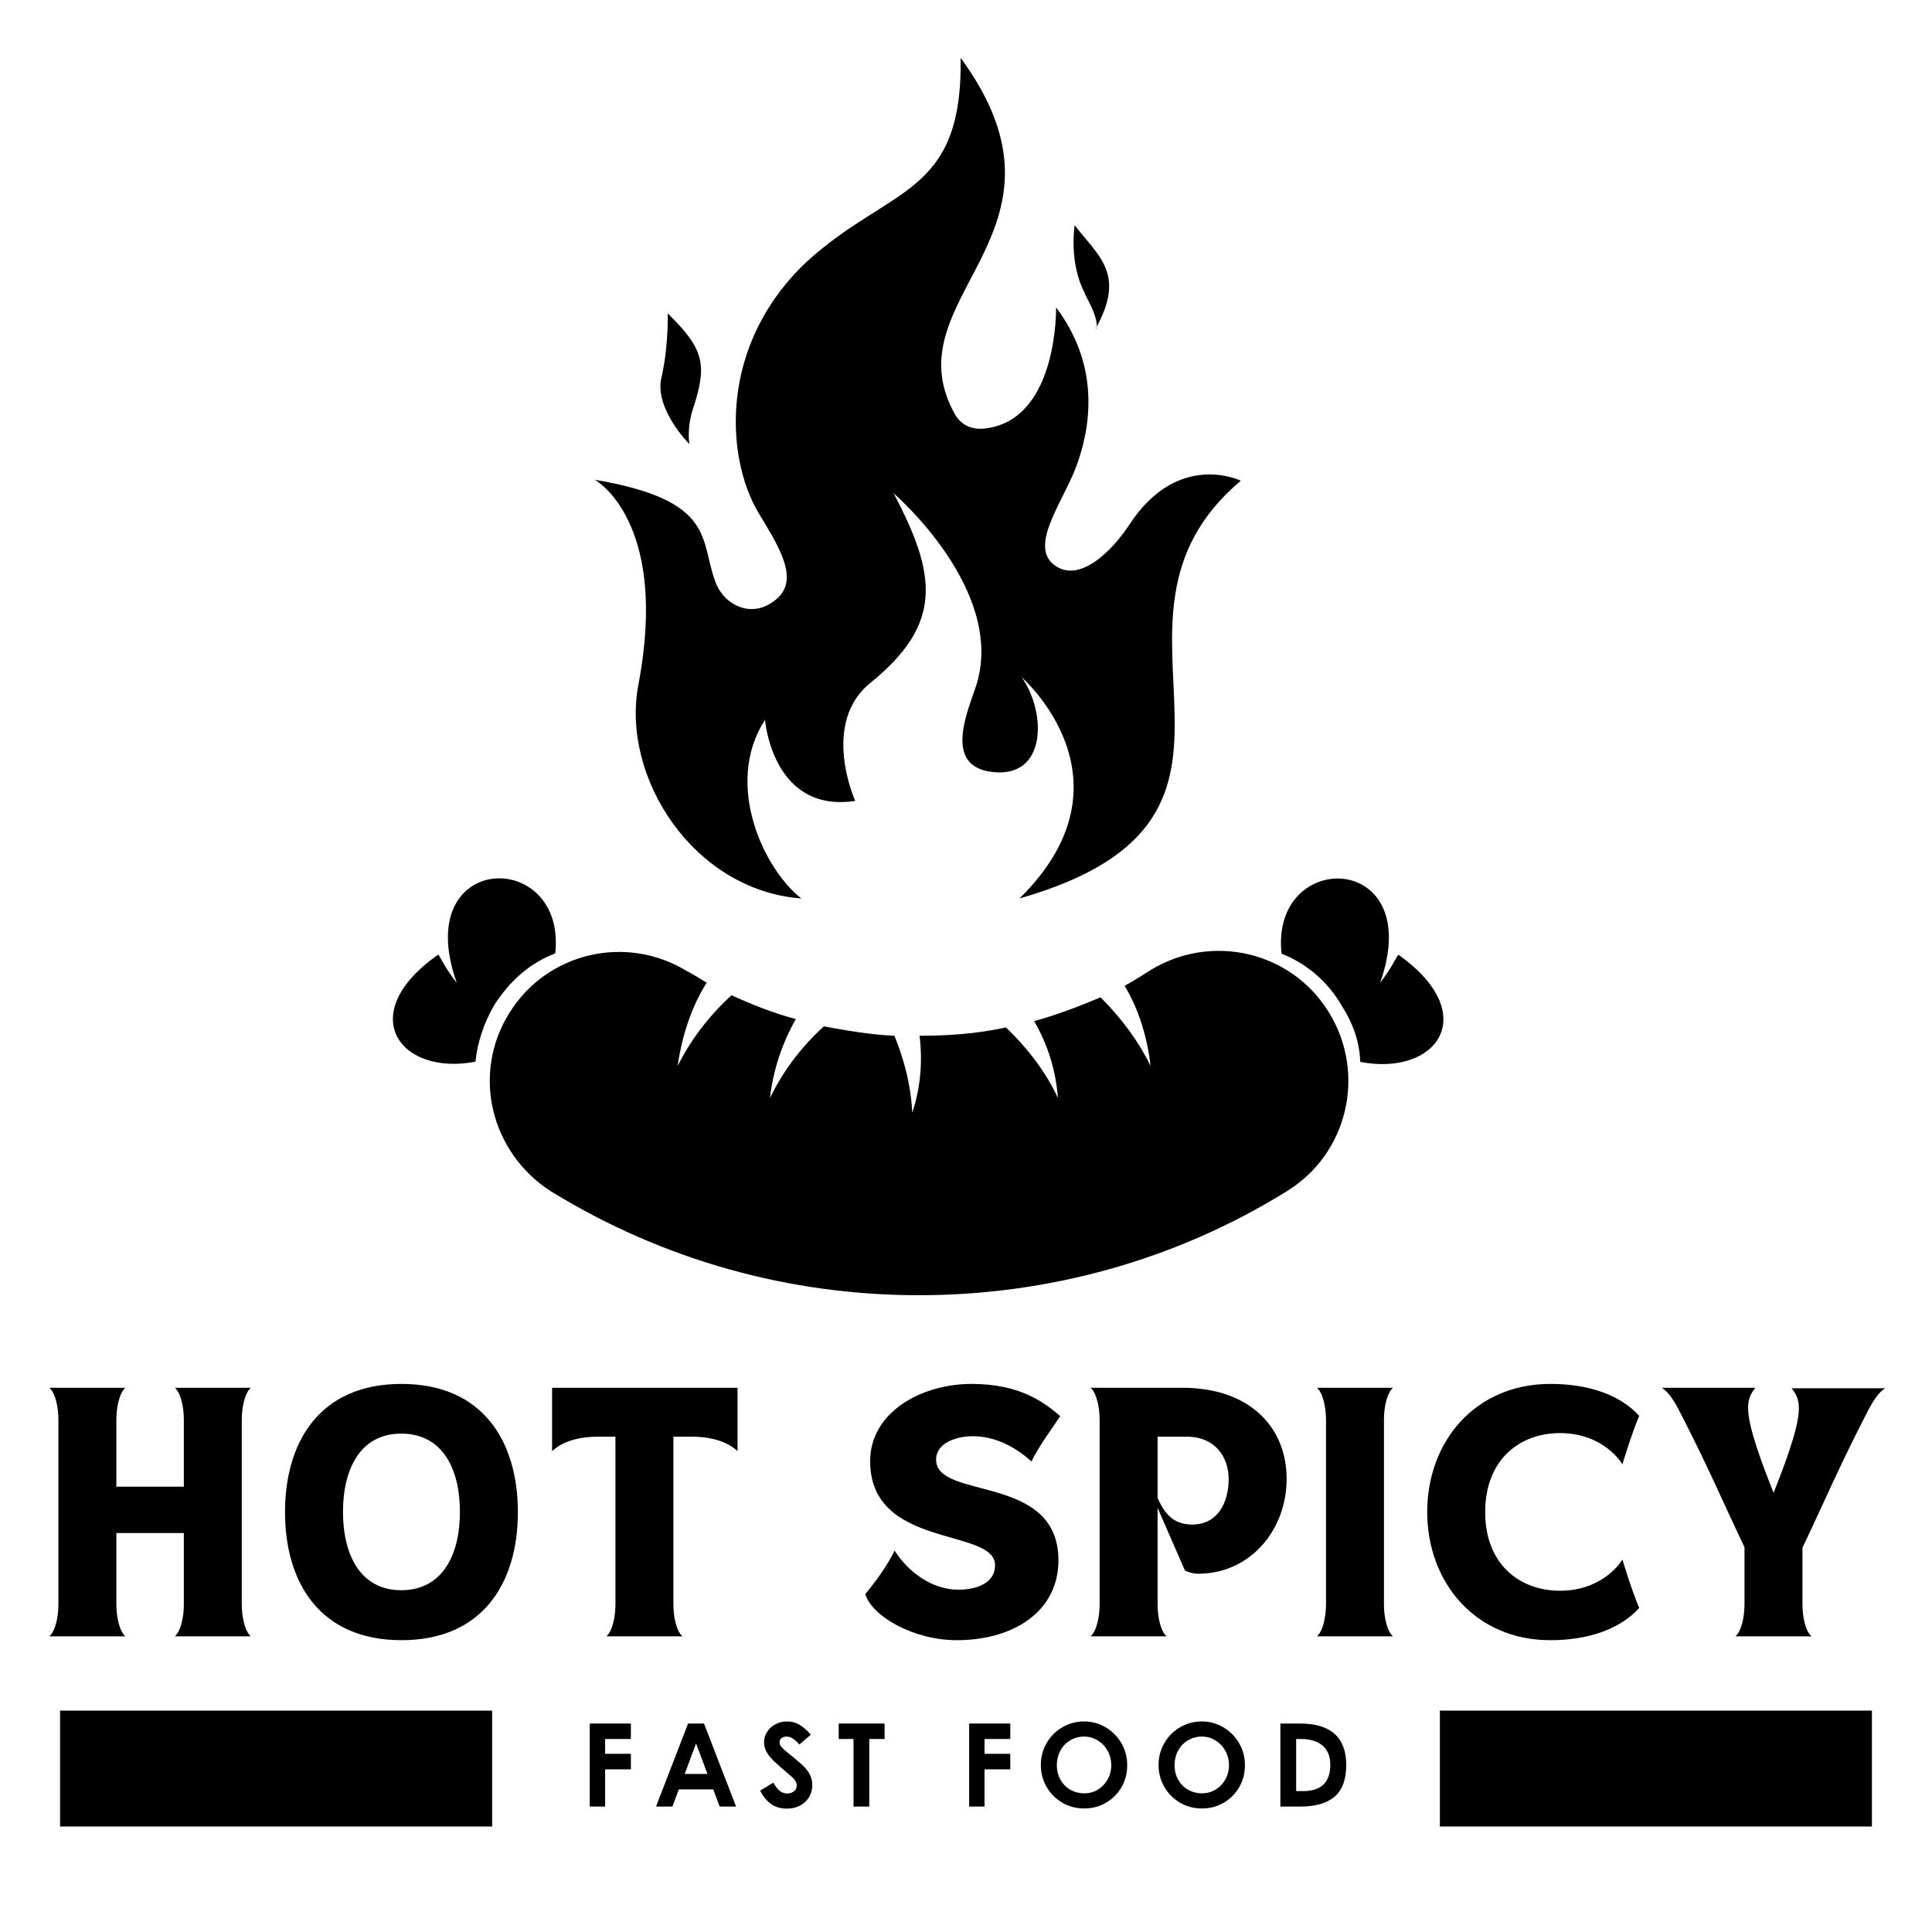 <svg xmlns="http://www.w3.org/2000/svg" xmlns:xlink="http://www.w3.org/1999/xlink" width="500" zoomAndPan="magnify" viewBox="0 0 375 375" height="500" preserveAspectRatio="xMidYMid meet" version="1.0"><defs><g/><clipPath id="816804bcbe"><path d="M 76 170 L 281 170 L 281 251.176 L 76 251.176 Z M 76 170 " clipRule="nonzero"/></clipPath><clipPath id="36063bba1e"><path d="M 115 11.176 L 241 11.176 L 241 175 L 115 175 Z M 115 11.176 " clipRule="nonzero"/></clipPath></defs><g fill="#000000" fillOpacity="1"><g transform="translate(8.585, 317.609)"><g><path d="M 15.746 0 C 14.598 -1 14 -3.75 14 -6.25 L 14 -20.047 L 27.098 -20.047 L 27.098 -6.199 C 27.098 -3.699 26.496 -1 25.348 0 L 40.094 0 C 38.945 -1 38.344 -3.75 38.344 -6.25 L 38.344 -41.996 C 38.344 -44.496 38.945 -47.242 40.094 -48.242 L 25.348 -48.242 C 26.496 -47.242 27.098 -44.543 27.098 -42.043 L 27.098 -29.047 L 14 -29.047 L 14 -41.996 C 14 -44.496 14.598 -47.242 15.746 -48.242 L 1 -48.242 C 2.148 -47.242 2.75 -44.543 2.75 -42.043 L 2.75 -6.199 C 2.75 -3.699 2.148 -1 1 0 Z M 15.746 0 "/></g></g></g><g fill="#000000" fillOpacity="1"><g transform="translate(53.574, 317.609)"><g><path d="M 1.75 -24.098 C 1.75 -10.398 8.551 0.75 24.348 0.75 C 40.145 0.75 46.945 -10.398 46.945 -24.098 C 46.945 -37.844 40.145 -48.992 24.348 -48.992 C 8.551 -48.992 1.75 -37.844 1.75 -24.098 Z M 13 -24.148 C 13 -32.547 16.398 -39.344 24.297 -39.344 C 32.297 -39.344 35.695 -32.547 35.695 -24.148 C 35.695 -15.797 32.297 -8.949 24.297 -8.949 C 16.398 -8.949 13 -15.797 13 -24.148 Z M 13 -24.148 "/></g></g></g><g fill="#000000" fillOpacity="1"><g transform="translate(106.161, 317.609)"><g><path d="M 1 -48.242 L 1 -35.945 C 3.449 -38.246 7.25 -38.746 9.699 -38.746 L 13.297 -38.746 L 13.297 -6.25 C 13.297 -3.75 12.699 -1 11.547 0 L 26.297 0 C 25.148 -1 24.547 -3.699 24.547 -6.199 L 24.547 -38.746 L 28.297 -38.746 C 30.746 -38.746 34.547 -38.246 36.996 -35.945 L 36.996 -48.242 Z M 1 -48.242 "/></g></g></g><g fill="#000000" fillOpacity="1"><g transform="translate(148.05, 317.609)"><g/></g></g><g fill="#000000" fillOpacity="1"><g transform="translate(166.947, 317.609)"><g><path d="M 1 -8.199 C 2.301 -3.898 10.348 0.75 18.746 0.75 C 29.945 0.75 38.496 -4.949 38.496 -14.75 C 38.496 -31.695 14.75 -26.348 14.75 -34.297 C 14.75 -37.547 18.699 -38.844 21.898 -38.844 C 26.398 -38.844 30.395 -36.547 33.246 -33.945 C 34.945 -37.297 37.145 -40.145 38.844 -42.746 C 35.844 -45.293 31.195 -48.992 21.648 -48.992 C 11.797 -48.992 1.949 -43.445 1.949 -33.996 C 1.949 -16.848 26.195 -21.148 26.195 -13.797 C 26.195 -10.398 22.746 -9.051 19.047 -9.051 C 13.949 -9.051 9.301 -12.5 6.699 -16.648 C 5.25 -13.699 3.148 -10.797 1 -8.199 Z M 1 -8.199 "/></g></g></g><g fill="#000000" fillOpacity="1"><g transform="translate(210.686, 317.609)"><g><path d="M 1 0 L 15.746 0 C 14.598 -1 14 -3.699 14 -6.199 L 14 -24.945 L 19.297 -12.797 C 19.898 -12.449 20.898 -12.148 21.848 -12.148 C 32.047 -12.148 39.047 -20.699 39.047 -30.547 C 39.047 -40.844 31.598 -48.242 18.848 -48.242 L 1 -48.242 C 2.148 -47.242 2.75 -44.496 2.75 -41.996 L 2.75 -6.25 C 2.75 -3.75 2.148 -1 1 0 Z M 19.699 -38.746 C 25.195 -38.746 27.797 -34.746 27.797 -30.547 C 27.797 -25.848 25.598 -21.699 20.746 -21.699 C 17.199 -21.699 15.449 -23.598 14 -26.848 L 14 -38.746 Z M 19.699 -38.746 "/></g></g></g><g fill="#000000" fillOpacity="1"><g transform="translate(254.625, 317.609)"><g><path d="M 1 0 L 15.746 0 C 14.598 -1 14 -3.699 14 -6.199 L 14 -42.043 C 14 -44.543 14.598 -47.242 15.746 -48.242 L 1 -48.242 C 2.148 -47.242 2.75 -44.496 2.75 -41.996 L 2.75 -6.25 C 2.75 -3.75 2.148 -1 1 0 Z M 1 0 "/></g></g></g><g fill="#000000" fillOpacity="1"><g transform="translate(275.271, 317.609)"><g><path d="M 25.648 0.75 C 32.746 0.75 39.047 -1.25 42.895 -5.5 C 41.195 -9.598 39.645 -14.898 39.645 -14.898 C 39.645 -14.898 36.145 -8.848 27.496 -8.848 C 19.797 -8.848 13 -13.898 13 -24.098 C 13 -34.395 19.797 -39.445 27.496 -39.445 C 36.145 -39.445 39.645 -33.395 39.645 -33.395 C 39.645 -33.395 41.195 -38.695 42.895 -42.793 C 39.047 -47.043 32.746 -48.992 25.648 -48.992 C 11.098 -48.992 1.75 -37.844 1.75 -24.148 C 1.75 -10.449 11.098 0.75 25.648 0.75 Z M 25.648 0.75 "/></g></g></g><g fill="#000000" fillOpacity="1"><g transform="translate(322.059, 317.609)"><g><path d="M 0.5 -48.242 C 2.199 -47.145 3.301 -44.945 4.648 -42.293 C 9.898 -31.996 12 -26.848 16.547 -17.297 L 16.547 -6.25 C 16.547 -3.75 15.949 -1 14.797 0 L 29.547 0 C 28.395 -1 27.797 -3.699 27.797 -6.199 L 27.797 -17.199 C 32.348 -26.746 34.445 -31.895 39.695 -42.195 C 41.043 -44.844 42.145 -47.043 43.844 -48.145 L 25.695 -48.145 C 26.898 -46.645 27.098 -45.496 27.098 -44.145 C 27.098 -40.246 23.848 -32.047 22.195 -27.848 C 20.496 -32.145 17.246 -40.344 17.246 -44.246 C 17.246 -45.594 17.449 -46.742 18.648 -48.242 Z M 0.5 -48.242 "/></g></g></g><g fill="#000000" fillOpacity="1"><g transform="translate(112.625, 350.648)"><g><path d="M 1.844 -16.109 L 9.828 -16.109 L 9.828 -13.109 L 4.828 -13.109 L 4.828 -10.234 L 9.828 -10.234 L 9.828 -7.219 L 4.828 -7.219 L 4.828 0 L 1.844 0 Z M 1.844 -16.109 "/></g></g></g><g fill="#000000" fillOpacity="1"><g transform="translate(127.335, 350.648)"><g><path d="M 12.344 0 L 11.109 -3.328 L 4.422 -3.328 L 3.188 0 L 0 0 L 6.219 -16.109 L 9.312 -16.109 L 15.531 0 Z M 5.562 -6.328 L 9.984 -6.328 L 7.766 -12.25 Z M 5.562 -6.328 "/></g></g></g><g fill="#000000" fillOpacity="1"><g transform="translate(146.867, 350.648)"><g><path d="M 5.859 0.406 C 4.691 0.406 3.688 0.117 2.844 -0.453 C 2 -1.035 1.273 -1.914 0.672 -3.094 L 3.25 -4.641 C 3.625 -3.941 4.023 -3.414 4.453 -3.062 C 4.891 -2.707 5.379 -2.531 5.922 -2.531 C 6.266 -2.531 6.578 -2.598 6.859 -2.734 C 7.148 -2.867 7.375 -3.051 7.531 -3.281 C 7.695 -3.52 7.781 -3.77 7.781 -4.031 C 7.781 -4.32 7.723 -4.578 7.609 -4.797 C 7.504 -5.023 7.348 -5.242 7.141 -5.453 C 6.93 -5.672 6.613 -5.957 6.188 -6.312 C 4.969 -7.344 4.051 -8.148 3.438 -8.734 C 2.82 -9.316 2.332 -9.91 1.969 -10.516 C 1.613 -11.117 1.438 -11.766 1.438 -12.453 C 1.438 -13.203 1.633 -13.883 2.031 -14.5 C 2.426 -15.125 2.961 -15.613 3.641 -15.969 C 4.328 -16.332 5.066 -16.516 5.859 -16.516 C 6.797 -16.516 7.629 -16.289 8.359 -15.844 C 9.086 -15.406 9.805 -14.77 10.516 -13.938 L 8.297 -12.047 C 7.848 -12.555 7.426 -12.938 7.031 -13.188 C 6.633 -13.445 6.227 -13.578 5.812 -13.578 C 5.406 -13.578 5.07 -13.473 4.812 -13.266 C 4.562 -13.055 4.438 -12.785 4.438 -12.453 C 4.438 -12.211 4.516 -11.977 4.672 -11.75 C 4.828 -11.531 5.07 -11.27 5.406 -10.969 C 5.75 -10.664 6.301 -10.211 7.062 -9.609 C 7.977 -8.867 8.676 -8.258 9.156 -7.781 C 9.645 -7.301 10.039 -6.766 10.344 -6.172 C 10.645 -5.586 10.797 -4.922 10.797 -4.172 C 10.797 -3.285 10.582 -2.492 10.156 -1.797 C 9.738 -1.109 9.156 -0.566 8.406 -0.172 C 7.664 0.211 6.816 0.406 5.859 0.406 Z M 5.859 0.406 "/></g></g></g><g fill="#000000" fillOpacity="1"><g transform="translate(162.541, 350.648)"><g><path d="M 3.125 -13.109 L 0.25 -13.109 L 0.25 -16.109 L 9.156 -16.109 L 9.156 -13.109 L 6.188 -13.109 L 6.188 0 L 3.125 0 Z M 3.125 -13.109 "/></g></g></g><g fill="#000000" fillOpacity="1"><g transform="translate(175.974, 350.648)"><g/></g></g><g fill="#000000" fillOpacity="1"><g transform="translate(186.268, 350.648)"><g><path d="M 1.844 -16.109 L 9.828 -16.109 L 9.828 -13.109 L 4.828 -13.109 L 4.828 -10.234 L 9.828 -10.234 L 9.828 -7.219 L 4.828 -7.219 L 4.828 0 L 1.844 0 Z M 1.844 -16.109 "/></g></g></g><g fill="#000000" fillOpacity="1"><g transform="translate(200.979, 350.648)"><g><path d="M 9.484 0.375 C 7.922 0.375 6.492 0 5.203 -0.75 C 3.922 -1.508 2.906 -2.535 2.156 -3.828 C 1.414 -5.117 1.047 -6.535 1.047 -8.078 C 1.047 -9.629 1.426 -11.051 2.188 -12.344 C 2.945 -13.645 3.969 -14.664 5.25 -15.406 C 6.539 -16.145 7.941 -16.516 9.453 -16.516 C 10.93 -16.516 12.305 -16.145 13.578 -15.406 C 14.859 -14.664 15.883 -13.645 16.656 -12.344 C 17.426 -11.051 17.812 -9.609 17.812 -8.016 C 17.812 -6.453 17.441 -5.031 16.703 -3.75 C 15.961 -2.477 14.957 -1.473 13.688 -0.734 C 12.414 0.004 11.016 0.375 9.484 0.375 Z M 9.469 -2.562 C 10.426 -2.562 11.305 -2.801 12.109 -3.281 C 12.91 -3.77 13.547 -4.43 14.016 -5.266 C 14.484 -6.109 14.719 -7.031 14.719 -8.031 C 14.719 -9.02 14.488 -9.938 14.031 -10.781 C 13.57 -11.625 12.938 -12.301 12.125 -12.812 C 11.32 -13.32 10.422 -13.578 9.422 -13.578 C 8.461 -13.578 7.578 -13.336 6.766 -12.859 C 5.961 -12.391 5.328 -11.734 4.859 -10.891 C 4.391 -10.047 4.156 -9.086 4.156 -8.016 C 4.156 -6.953 4.395 -6.004 4.875 -5.172 C 5.363 -4.336 6.008 -3.691 6.812 -3.234 C 7.625 -2.785 8.508 -2.562 9.469 -2.562 Z M 9.469 -2.562 "/></g></g></g><g fill="#000000" fillOpacity="1"><g transform="translate(223.828, 350.648)"><g><path d="M 9.484 0.375 C 7.922 0.375 6.492 0 5.203 -0.75 C 3.922 -1.508 2.906 -2.535 2.156 -3.828 C 1.414 -5.117 1.047 -6.535 1.047 -8.078 C 1.047 -9.629 1.426 -11.051 2.188 -12.344 C 2.945 -13.645 3.969 -14.664 5.25 -15.406 C 6.539 -16.145 7.941 -16.516 9.453 -16.516 C 10.93 -16.516 12.305 -16.145 13.578 -15.406 C 14.859 -14.664 15.883 -13.645 16.656 -12.344 C 17.426 -11.051 17.812 -9.609 17.812 -8.016 C 17.812 -6.453 17.441 -5.031 16.703 -3.75 C 15.961 -2.477 14.957 -1.473 13.688 -0.734 C 12.414 0.004 11.016 0.375 9.484 0.375 Z M 9.469 -2.562 C 10.426 -2.562 11.305 -2.801 12.109 -3.281 C 12.91 -3.77 13.547 -4.43 14.016 -5.266 C 14.484 -6.109 14.719 -7.031 14.719 -8.031 C 14.719 -9.02 14.488 -9.938 14.031 -10.781 C 13.57 -11.625 12.938 -12.301 12.125 -12.812 C 11.32 -13.32 10.422 -13.578 9.422 -13.578 C 8.461 -13.578 7.578 -13.336 6.766 -12.859 C 5.961 -12.391 5.328 -11.734 4.859 -10.891 C 4.391 -10.047 4.156 -9.086 4.156 -8.016 C 4.156 -6.953 4.395 -6.004 4.875 -5.172 C 5.363 -4.336 6.008 -3.691 6.812 -3.234 C 7.625 -2.785 8.508 -2.562 9.469 -2.562 Z M 9.469 -2.562 "/></g></g></g><g fill="#000000" fillOpacity="1"><g transform="translate(246.678, 350.648)"><g><path d="M 5.719 -16.109 C 8.656 -16.109 10.875 -15.438 12.375 -14.094 C 13.875 -12.75 14.625 -10.742 14.625 -8.078 C 14.625 -5.254 13.875 -3.203 12.375 -1.922 C 10.875 -0.641 8.672 0 5.766 0 L 1.844 0 L 1.844 -16.109 Z M 6.312 -3 C 8 -3 9.289 -3.414 10.188 -4.25 C 11.082 -5.094 11.531 -6.391 11.531 -8.141 C 11.531 -9.203 11.305 -10.102 10.859 -10.844 C 10.41 -11.582 9.766 -12.145 8.922 -12.531 C 8.086 -12.914 7.098 -13.109 5.953 -13.109 L 4.906 -13.109 L 4.906 -3 Z M 6.312 -3 "/></g></g></g><g clipPath="url(#816804bcbe)"><path fill="#000000" d="M 257.988 196.578 C 265.25 208.457 261.594 223.992 249.715 231.25 C 227.938 244.754 203.16 251.402 178.336 251.402 C 153.512 251.402 128.941 244.754 106.961 231.25 C 95.285 223.789 91.426 208.457 98.891 196.578 C 106.148 184.902 121.48 181.246 133.359 188.504 C 134.578 189.113 135.797 189.926 137.168 190.738 C 134.121 195.562 132.344 201.246 131.531 206.883 C 133.969 202.059 137.371 197.391 141.988 193.176 C 146 195.004 150.062 196.629 154.477 197.797 C 151.836 202.414 150.062 207.695 149.453 213.125 C 151.887 208.102 155.289 203.43 159.91 199.219 C 164.324 200.027 168.996 200.84 173.617 201.043 C 175.648 206.07 176.863 211.148 177.066 215.969 C 178.691 211.148 179.098 206.07 178.488 201.043 C 184.125 201.043 189.758 200.637 195.242 199.422 C 199.66 203.633 203.109 208.305 205.344 213.125 C 204.938 207.695 203.312 202.617 200.727 198.203 C 205.141 196.984 209.406 195.359 213.621 193.582 C 217.832 197.797 221.082 202.262 223.316 206.883 C 222.707 201.449 221.082 195.969 218.289 191.348 C 220.117 190.332 221.742 189.316 223.316 188.301 C 235.195 181.043 250.73 184.648 257.988 196.578 Z M 88.633 190.738 C 86.199 187.691 85.184 185.105 85.031 185.309 C 68.684 196.781 77.566 208.914 92.289 206.07 C 92.695 202.211 93.914 198.609 95.895 195.156 C 98.941 190.332 102.949 186.883 107.773 185.055 C 110.008 164.492 79.547 165.102 88.633 190.688 Z M 271.492 185.309 C 271.289 185.105 270.273 187.742 267.887 190.738 C 276.977 165.102 246.516 164.543 248.75 185.105 C 253.371 186.93 257.633 190.332 260.426 195.207 C 262.66 198.66 263.879 202.262 264.031 206.121 C 278.957 208.965 287.637 196.832 271.492 185.359 Z M 271.492 185.309 " fillOpacity="1" fillRule="nonzero"/></g><g clipPath="url(#36063bba1e)"><path fill="#000000" d="M 210.625 57.023 C 207.375 50.98 208.594 43.723 208.594 43.723 C 213.164 49.66 218.492 53.113 212.859 63.418 C 212.961 62.707 212.758 61.031 210.574 57.074 Z M 212.91 63.367 C 212.809 63.52 212.758 63.672 212.656 63.875 C 212.656 63.875 212.859 63.773 212.91 63.367 Z M 134.629 79.004 C 137.27 70.73 136.66 67.734 129.602 60.828 C 129.602 60.828 129.805 67.074 128.383 73.316 C 126.961 79.359 133.816 86.211 133.816 86.211 C 133.816 86.211 133.207 83.168 134.629 78.953 Z M 240.879 93.32 C 240.879 93.32 228.594 87.277 219.102 102 C 216.055 106.621 209.406 113.676 204.379 109.465 C 199.762 105.453 206.816 96.77 209.203 89.715 C 212.047 81.441 213.012 70.375 204.988 59.66 C 204.988 59.66 205.395 80.832 191.891 83.066 C 188.645 83.676 186.461 82.457 185.242 80.223 C 172.754 57.43 211.438 45.344 186.461 11.23 C 186.867 38.238 172.754 36.055 156.609 50.777 C 139.449 66.922 140.871 88.699 147.117 99.359 C 150.57 105.199 155.188 111.848 151.125 115.91 C 146.305 120.531 140.465 117.535 138.84 112.863 C 135.797 104.793 139.043 97.125 115.438 93.117 C 115.438 93.117 129.957 100.984 123.918 132.867 C 120.465 150.836 134.578 172.82 155.543 174.391 C 148.285 168.758 140.414 152.207 148.488 139.719 C 148.488 139.719 149.91 157.895 166 155.457 C 166 155.457 159.148 140.328 169.047 132.461 C 183.16 120.988 181.738 111.492 173.465 95.758 C 173.465 95.758 195.039 114.285 189.605 132.664 C 188.188 137.281 182.754 148.602 192.449 149.82 C 203.312 151.242 203.109 138.145 198.289 131.445 C 198.289 131.445 221.285 151.395 197.883 174.391 C 253.727 158.453 207.984 120.938 240.832 93.32 Z M 240.879 93.32 " fillOpacity="1" fillRule="nonzero"/></g><path stroke-linecap="butt" transform="matrix(0.75, 0, 0, 0.75, 11.659, 332.026)" fill="none" stroke-linejoin="miter" d="M 0.001 15.002 L 111.819 15.002 " stroke="#000000" stroke-width="30" stroke-opacity="1" stroke-miterlimit="4"/><path stroke-linecap="butt" transform="matrix(0.75, 0, 0, 0.75, 279.477, 332.026)" fill="none" stroke-linejoin="miter" d="M 0 15.002 L 111.818 15.002 " stroke="#000000" stroke-width="30" stroke-opacity="1" stroke-miterlimit="4"/></svg>